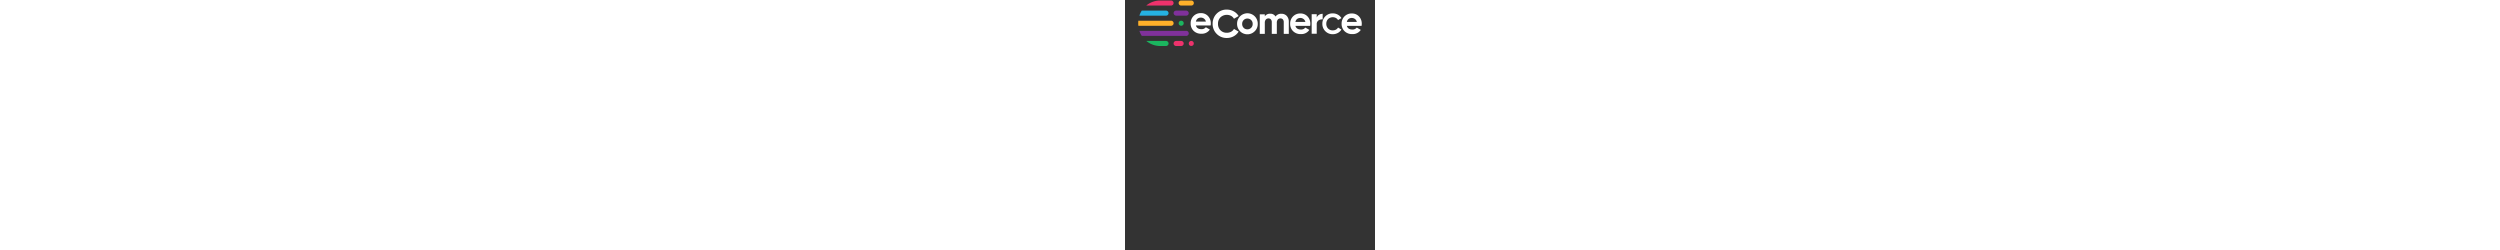 <svg xmlns="http://www.w3.org/2000/svg" xmlns:xlink="http://www.w3.org/1999/xlink" version="1.1" width="1000" height="100" viewBox="0 0 1000 1000" xml:space="preserve">
<rect x="0" y="0" width="1000" height="1000" fill="#333333" stroke="none"/>
<desc>Created with Fabric.js 3.5.0</desc>
<defs>
</defs>
<rect x="0" y="0" width="100%" height="100%" fill="rgba(0,0,0,0)"/>
<g transform="matrix(1 0 0 1 500 93.022)" id="499599">
<g style="">
		<g transform="matrix(4.044 0 0 4.044 -255.053 -80.888)" id="Capa_1-2">
<path style="stroke: none; stroke-width: 1; stroke-dasharray: none; stroke-linecap: butt; stroke-dashoffset: 0; stroke-linejoin: miter; stroke-miterlimit: 4; is-custom-font: none; font-file-url: none; fill: rgb(255,177,42); fill-rule: nonzero; opacity: 1;" transform=" translate(-47.485, -2.5)" d="M 55 2.5 A 2.5 2.5 0 0 0 52.47 0 h -10 a 2.5 2.5 0 0 0 0 5 h 10 A 2.51 2.51 0 0 0 55 2.5 Z" stroke-linecap="round"/>
</g>
		<g transform="matrix(4.044 0 0 4.044 -360.328 -80.888)" id="Capa_1-2">
<path style="stroke: none; stroke-width: 1; stroke-dasharray: none; stroke-linecap: butt; stroke-dashoffset: 0; stroke-linejoin: miter; stroke-miterlimit: 4; is-custom-font: none; font-file-url: none; fill: rgb(238,50,108); fill-rule: nonzero; opacity: 1;" transform=" translate(-21.455, -2.5)" d="M 7.93 5 H 32.48 a 2.5 2.5 0 0 0 0 -5 H 21.36 A 21.59 21.59 0 0 0 7.93 5 Z" stroke-linecap="round"/>
</g>
		<g transform="matrix(4.044 0 0 4.044 -275.214 -0.081)" id="Capa_1-2">
<path style="stroke: none; stroke-width: 1; stroke-dasharray: none; stroke-linecap: butt; stroke-dashoffset: 0; stroke-linejoin: miter; stroke-miterlimit: 4; is-custom-font: none; font-file-url: none; fill: rgb(27,181,95); fill-rule: nonzero; opacity: 1;" transform=" translate(-42.5, -22.48)" d="M 40 22.48 a 2.5 2.5 0 1 0 2.5 -2.5 A 2.5 2.5 0 0 0 40 22.48 Z" stroke-linecap="round"/>
</g>
		<g transform="matrix(4.044 0 0 4.044 -275.315 -40.484)" id="Capa_1-2">
<rect style="stroke: none; stroke-width: 1; stroke-dasharray: none; stroke-linecap: butt; stroke-dashoffset: 0; stroke-linejoin: miter; stroke-miterlimit: 4; is-custom-font: none; font-file-url: none; fill: rgb(128,49,155); fill-rule: nonzero; opacity: 1;" x="-7.495" y="-2.5" rx="2.42" ry="2.42" width="14.99" height="5"/>
</g>
		<g transform="matrix(4.044 0 0 4.044 -370.257 80.888)" id="Capa_1-2">
<path style="stroke: none; stroke-width: 1; stroke-dasharray: none; stroke-linecap: butt; stroke-dashoffset: 0; stroke-linejoin: miter; stroke-miterlimit: 4; is-custom-font: none; font-file-url: none; fill: rgb(27,181,95); fill-rule: nonzero; opacity: 1;" transform=" translate(-19, -42.5)" d="M 30 42.47 A 2.5 2.5 0 0 0 27.49 40 H 8 a 21.51 21.51 0 0 0 13.4 5 h 6.13 A 2.51 2.51 0 0 0 30 42.47 Z" stroke-linecap="round"/>
</g>
		<g transform="matrix(4.044 0 0 4.044 -234.891 80.767)" id="Capa_1-2">
<circle style="stroke: none; stroke-width: 1; stroke-dasharray: none; stroke-linecap: butt; stroke-dashoffset: 0; stroke-linejoin: miter; stroke-miterlimit: 4; is-custom-font: none; font-file-url: none; fill: rgb(238,50,108); fill-rule: nonzero; opacity: 1;" cx="0" cy="0" r="2.5"/>
</g>
		<g transform="matrix(4.044 0 0 4.044 -285.406 80.888)" id="Capa_1-2">
<path style="stroke: none; stroke-width: 1; stroke-dasharray: none; stroke-linecap: butt; stroke-dashoffset: 0; stroke-linejoin: miter; stroke-miterlimit: 4; is-custom-font: none; font-file-url: none; fill: rgb(238,50,108); fill-rule: nonzero; opacity: 1;" transform=" translate(-39.98, -42.5)" d="M 37.48 40 a 2.5 2.5 0 1 0 0 5 h 5 a 2.5 2.5 0 0 0 0 -5 Z" stroke-linecap="round"/>
</g>
		<g transform="matrix(4.044 0 0 4.044 -343.726 40.444)" id="Capa_1-2">
<path style="stroke: none; stroke-width: 1; stroke-dasharray: none; stroke-linecap: butt; stroke-dashoffset: 0; stroke-linejoin: miter; stroke-miterlimit: 4; is-custom-font: none; font-file-url: none; fill: rgb(128,49,155); fill-rule: nonzero; opacity: 1;" transform=" translate(-25.56, -32.5)" d="M 47.48 35 a 2.5 2.5 0 0 0 0 -5 H 1.14 a 20.64 20.64 0 0 0 2.39 5 Z" stroke-linecap="round"/>
</g>
		<g transform="matrix(4.044 0 0 4.044 -376.324 -0.04)" id="Capa_1-2">
<path style="stroke: none; stroke-width: 1; stroke-dasharray: none; stroke-linecap: butt; stroke-dashoffset: 0; stroke-linejoin: miter; stroke-miterlimit: 4; is-custom-font: none; font-file-url: none; fill: rgb(255,177,42); fill-rule: nonzero; opacity: 1;" transform=" translate(-17.5, -22.49)" d="M 35 22.48 h 0 a 2.51 2.51 0 0 0 -2.5 -2.5 H 0.12 C 0 20.8 0 21.63 0 22.48 S 0 24.17 0.12 25 H 32.48 A 2.5 2.5 0 0 0 35 22.48 Z" stroke-linecap="round"/>
</g>
		<g transform="matrix(4.044 0 0 4.044 -384.17 -40.444)" id="Capa_1-2">
<path style="stroke: none; stroke-width: 1; stroke-dasharray: none; stroke-linecap: butt; stroke-dashoffset: 0; stroke-linejoin: miter; stroke-miterlimit: 4; is-custom-font: none; font-file-url: none; fill: rgb(37,178,226); fill-rule: nonzero; opacity: 1;" transform=" translate(-15.56, -12.5)" d="M 27.49 15 a 2.5 2.5 0 0 0 0 -5 H 3.5 a 21 21 0 0 0 -2.37 5 Z" stroke-linecap="round"/>
</g>
		<g transform="matrix(4.044 0 0 4.044 -97.516 2.133)" id="Capa_1-2">
<path style="stroke: none; stroke-width: 1; stroke-dasharray: none; stroke-linecap: butt; stroke-dashoffset: 0; stroke-linejoin: miter; stroke-miterlimit: 4; is-custom-font: none; font-file-url: none; fill: rgb(255,255,255); fill-rule: nonzero; opacity: 1;" transform=" translate(-82.848, -21.49)" d="M 84.11 35.52 A 13.5 13.5 0 0 1 74 31.46 a 13.72 13.72 0 0 1 -4 -10 a 13.72 13.72 0 0 1 4 -10 a 13.56 13.56 0 0 1 10.08 -4 a 13.82 13.82 0 0 1 6.77 1.72 a 12.57 12.57 0 0 1 4.85 4.66 l -4.59 2.66 a 7.23 7.23 0 0 0 -2.86 -2.84 a 9.26 9.26 0 0 0 -10.52 1.45 a 8.8 8.8 0 0 0 -2.42 6.41 a 8.72 8.72 0 0 0 2.42 6.37 a 8.44 8.44 0 0 0 6.35 2.47 a 8.63 8.63 0 0 0 4.19 -1 a 6.9 6.9 0 0 0 2.84 -2.8 l 4.59 2.67 A 12.7 12.7 0 0 1 90.9 33.8 A 13.79 13.79 0 0 1 84.11 35.52 Z" stroke-linecap="round"/>
</g>
		<g transform="matrix(4.044 0 0 4.044 268.666 2.133)" id="Capa_1-2">
<path style="stroke: none; stroke-width: 1; stroke-dasharray: none; stroke-linecap: butt; stroke-dashoffset: 0; stroke-linejoin: miter; stroke-miterlimit: 4; is-custom-font: none; font-file-url: none; fill: rgb(255,255,255); fill-rule: nonzero; opacity: 1;" transform=" translate(-105.205, -25.145)" d="M 104.77 19 a 5.2 5.2 0 0 1 2.29 -2.78 a 7 7 0 0 1 3.58 -0.93 v 5.56 a 5.88 5.88 0 0 0 -4.08 0.93 a 4.41 4.41 0 0 0 -1.79 4 V 35 h -5 V 15.67 h 5 Z" stroke-linecap="round"/>
</g>
		<g transform="matrix(4.044 0 0 4.044 -10.339 2.133)" id="Capa_1-2">
<path style="stroke: none; stroke-width: 1; stroke-dasharray: none; stroke-linecap: butt; stroke-dashoffset: 0; stroke-linejoin: miter; stroke-miterlimit: 4; is-custom-font: none; font-file-url: none; fill: rgb(255,255,255); fill-rule: nonzero; opacity: 1;" transform=" translate(-122.705, -25.183)" d="M 129.94 32.56 a 10.2 10.2 0 0 1 -17.45 -7.24 a 10.22 10.22 0 1 1 20.43 0 A 9.82 9.82 0 0 1 129.94 32.56 Z m -11 -3.41 a 5 5 0 0 0 3.72 1.5 a 5.1 5.1 0 0 0 3.75 -1.5 a 5.21 5.21 0 0 0 1.5 -3.83 a 5.18 5.18 0 0 0 -1.5 -3.82 A 5.11 5.11 0 0 0 122.68 20 A 5 5 0 0 0 119 21.5 a 5.22 5.22 0 0 0 -1.49 3.82 A 5.24 5.24 0 0 0 119 29.15 Z" stroke-linecap="round"/>
</g>
		<g transform="matrix(4.044 0 0 4.044 97.127 2.133)" id="Capa_1-2">
<path style="stroke: none; stroke-width: 1; stroke-dasharray: none; stroke-linecap: butt; stroke-dashoffset: 0; stroke-linejoin: miter; stroke-miterlimit: 4; is-custom-font: none; font-file-url: none; fill: rgb(255,255,255); fill-rule: nonzero; opacity: 1;" transform=" translate(-151.43, -25.033)" d="M 158.48 15.13 a 6.88 6.88 0 0 1 5.31 2.16 a 8.24 8.24 0 0 1 2 5.79 V 35 h -5 V 23.43 a 4 4 0 0 0 -0.85 -2.7 a 3 3 0 0 0 -2.4 -1 a 3.29 3.29 0 0 0 -2.64 1.12 a 4.92 4.92 0 0 0 -0.95 3.25 V 35 h -5 V 23.43 a 3.92 3.92 0 0 0 -0.85 -2.7 a 3 3 0 0 0 -2.39 -1 a 3.38 3.38 0 0 0 -2.65 1.12 a 4.77 4.77 0 0 0 -1 3.25 V 35 h -5 V 15.67 h 5 v 2 a 6 6 0 0 1 5.36 -2.59 a 5.73 5.73 0 0 1 5.26 2.78 A 6.51 6.51 0 0 1 158.48 15.13 Z" stroke-linecap="round"/>
</g>
		<g transform="matrix(4.044 0 0 4.044 200.964 2.133)" id="Capa_1-2">
<path style="stroke: none; stroke-width: 1; stroke-dasharray: none; stroke-linecap: butt; stroke-dashoffset: 0; stroke-linejoin: miter; stroke-miterlimit: 4; is-custom-font: none; font-file-url: none; fill: rgb(255,255,255); fill-rule: nonzero; opacity: 1;" transform=" translate(-214.784, -25.329)" d="M 210 27.37 Q 211 31 215.47 31 a 5.09 5.09 0 0 0 4.33 -1.93 l 4 2.31 a 9.56 9.56 0 0 1 -8.41 4.14 a 10.39 10.39 0 0 1 -7.69 -2.9 a 9.89 9.89 0 0 1 -2.89 -7.3 A 10 10 0 0 1 207.67 18 A 9.85 9.85 0 0 1 215 15.13 a 9.23 9.23 0 0 1 7 2.93 a 10.2 10.2 0 0 1 2.76 7.26 a 12.51 12.51 0 0 1 -0.19 2.05 Z M 210 23.51 h 9.85 A 4.7 4.7 0 0 0 218 20.57 a 5.06 5.06 0 0 0 -3 -1 a 5.24 5.24 0 0 0 -3.32 1 A 4.84 4.84 0 0 0 210 23.51 Z" stroke-linecap="round"/>
</g>
		<g transform="matrix(4.044 0 0 4.044 -197.033 0.716)" id="994961">
<path style="stroke: none; stroke-width: 1; stroke-dasharray: none; stroke-linecap: butt; stroke-dashoffset: 0; stroke-linejoin: miter; stroke-miterlimit: 4; is-custom-font: none; font-file-url: none; fill: rgb(255,255,255); fill-rule: nonzero; opacity: 1;" transform=" translate(-214.784, -25.329)" d="M 210 27.37 Q 211 31 215.47 31 a 5.09 5.09 0 0 0 4.33 -1.93 l 4 2.31 a 9.56 9.56 0 0 1 -8.41 4.14 a 10.39 10.39 0 0 1 -7.69 -2.9 a 9.89 9.89 0 0 1 -2.89 -7.3 A 10 10 0 0 1 207.67 18 A 9.85 9.85 0 0 1 215 15.13 a 9.23 9.23 0 0 1 7 2.93 a 10.2 10.2 0 0 1 2.76 7.26 a 12.51 12.51 0 0 1 -0.19 2.05 Z M 210 23.51 h 9.85 A 4.7 4.7 0 0 0 218 20.57 a 5.06 5.06 0 0 0 -3 -1 a 5.24 5.24 0 0 0 -3.32 1 A 4.84 4.84 0 0 0 210 23.51 Z" stroke-linecap="round"/>
</g>
		<g transform="matrix(2.969 0 0 2.969 327.578 2.134)" id="588515">
<path style="stroke: none; stroke-width: 1; stroke-dasharray: none; stroke-linecap: butt; stroke-dashoffset: 0; stroke-linejoin: miter; stroke-miterlimit: 4; is-custom-font: none; font-file-url: none; fill: rgb(255,255,255); fill-rule: nonzero; opacity: 1;" transform=" translate(-82.848, -21.49)" d="M 84.11 35.52 A 13.5 13.5 0 0 1 74 31.46 a 13.72 13.72 0 0 1 -4 -10 a 13.72 13.72 0 0 1 4 -10 a 13.56 13.56 0 0 1 10.08 -4 a 13.82 13.82 0 0 1 6.77 1.72 a 12.57 12.57 0 0 1 4.85 4.66 l -4.59 2.66 a 7.23 7.23 0 0 0 -2.86 -2.84 a 9.26 9.26 0 0 0 -10.52 1.45 a 8.8 8.8 0 0 0 -2.42 6.41 a 8.72 8.72 0 0 0 2.42 6.37 a 8.44 8.44 0 0 0 6.35 2.47 a 8.63 8.63 0 0 0 4.19 -1 a 6.9 6.9 0 0 0 2.84 -2.8 l 4.59 2.67 A 12.7 12.7 0 0 1 90.9 33.8 A 13.79 13.79 0 0 1 84.11 35.52 Z" stroke-linecap="round"/>
</g>
		<g transform="matrix(4.044 0 0 4.044 406.74 2.133)" id="296726">
<path style="stroke: none; stroke-width: 1; stroke-dasharray: none; stroke-linecap: butt; stroke-dashoffset: 0; stroke-linejoin: miter; stroke-miterlimit: 4; is-custom-font: none; font-file-url: none; fill: rgb(255,255,255); fill-rule: nonzero; opacity: 1;" transform=" translate(-214.784, -25.329)" d="M 210 27.37 Q 211 31 215.47 31 a 5.09 5.09 0 0 0 4.33 -1.93 l 4 2.31 a 9.56 9.56 0 0 1 -8.41 4.14 a 10.39 10.39 0 0 1 -7.69 -2.9 a 9.89 9.89 0 0 1 -2.89 -7.3 A 10 10 0 0 1 207.67 18 A 9.85 9.85 0 0 1 215 15.13 a 9.23 9.23 0 0 1 7 2.93 a 10.2 10.2 0 0 1 2.76 7.26 a 12.51 12.51 0 0 1 -0.19 2.05 Z M 210 23.51 h 9.85 A 4.7 4.7 0 0 0 218 20.57 a 5.06 5.06 0 0 0 -3 -1 a 5.24 5.24 0 0 0 -3.32 1 A 4.84 4.84 0 0 0 210 23.51 Z" stroke-linecap="round"/>
</g>
</g>
</g>
</svg>